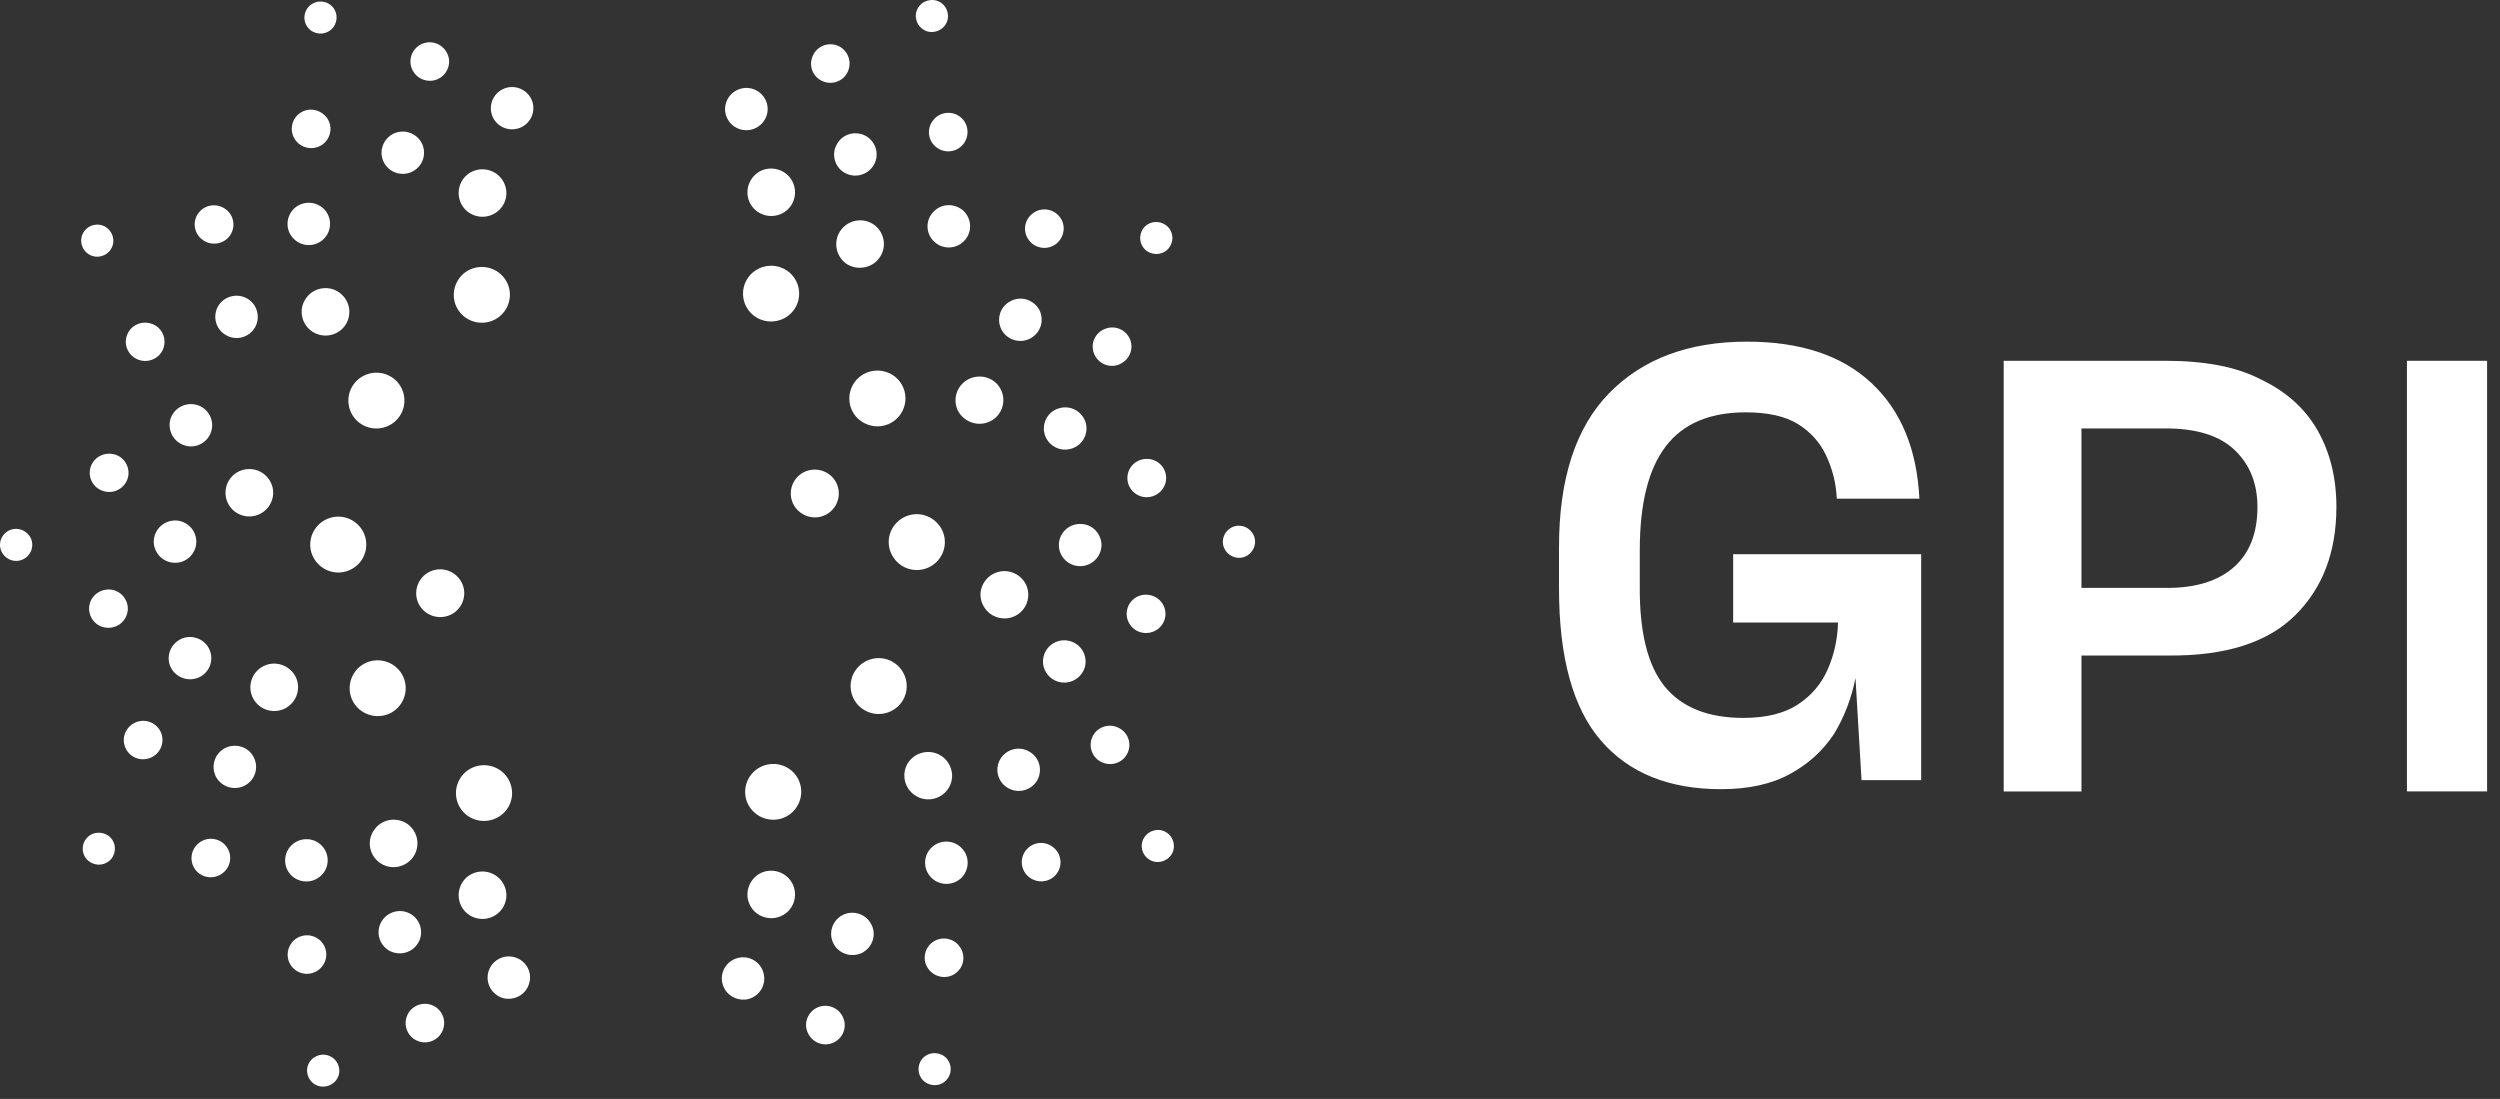 <?xml version="1.0" encoding="UTF-8"?>
<svg width="91px" height="40px" viewBox="0 0 91 40" version="1.1" xmlns="http://www.w3.org/2000/svg" xmlns:xlink="http://www.w3.org/1999/xlink">
    <rect x="0" y="0" width="91" height="40" fill="#333333" stroke="none"/>
    <g id="Mobile" stroke="none" stroke-width="1" fill="none" fill-rule="evenodd">
        <g class="color" fill="#ffffff">
            <polygon id="Fill-153" points="87.613 28.807 90.53 28.807 90.53 13.133 87.613 13.133"></polygon>
            <path d="M67.54,24.681 C67.467,25.047 67.365,25.402 67.233,25.747 C67.101,26.091 66.94,26.418 66.751,26.725 C66.355,27.326 65.822,27.81 65.149,28.177 C64.476,28.543 63.642,28.726 62.648,28.726 C60.748,28.726 59.289,28.136 58.273,26.956 C57.256,25.776 56.748,23.933 56.748,21.428 L56.748,19.91 C56.748,17.419 57.359,15.55 58.579,14.305 C59.8,13.06 61.47,12.436 63.592,12.436 C65.537,12.436 67.046,12.938 68.121,13.943 C69.196,14.946 69.777,16.349 69.866,18.152 L66.86,18.152 C66.845,17.859 66.805,17.584 66.739,17.328 C66.674,17.071 66.583,16.818 66.465,16.569 C66.246,16.101 65.906,15.723 65.444,15.436 C64.985,15.151 64.352,15.009 63.547,15.009 C62.231,15.009 61.259,15.422 60.631,16.25 C60.001,17.078 59.688,18.336 59.688,20.02 L59.688,21.318 C59.672,23.003 59.976,24.227 60.597,24.989 C61.218,25.751 62.173,26.132 63.461,26.132 C63.869,26.132 64.239,26.091 64.568,26.011 C64.897,25.931 65.186,25.81 65.435,25.648 C65.931,25.325 66.297,24.897 66.53,24.362 C66.764,23.828 66.889,23.259 66.904,22.659 L63.087,22.659 L63.087,20.174 L69.931,20.174 L69.931,28.396 L67.76,28.396 L67.54,24.681 Z" id="Fill-167"></path>
            <path d="M75.765,15.595 L75.765,21.399 L78.901,21.399 C79.94,21.399 80.744,21.146 81.315,20.641 C81.885,20.135 82.171,19.406 82.171,18.454 C82.171,17.603 81.897,16.914 81.348,16.387 C80.8,15.86 79.963,15.595 78.837,15.595 L75.765,15.595 Z M75.765,23.861 L75.765,28.809 L72.935,28.809 L72.935,13.133 L78.837,13.133 C79.538,13.133 80.177,13.188 80.756,13.297 C81.333,13.407 81.848,13.58 82.302,13.815 C83.223,14.255 83.911,14.874 84.364,15.673 C84.817,16.472 85.045,17.398 85.045,18.454 C85.045,20.095 84.543,21.411 83.542,22.399 C82.54,23.389 81.008,23.877 78.946,23.861 L75.765,23.861 Z" id="Fill-173"></path>
            <path d="M18.366,6.699 C18.553,7.144 18.334,7.647 17.89,7.826 C17.449,8.006 16.94,7.797 16.759,7.355 C16.58,6.911 16.787,6.407 17.228,6.227 C17.675,6.047 18.184,6.257 18.366,6.699 Z M18.366,32.259 C18.553,32.703 18.334,33.206 17.89,33.385 C17.449,33.565 16.94,33.356 16.759,32.914 C16.58,32.47 16.787,31.966 17.228,31.787 C17.675,31.607 18.184,31.817 18.366,32.259 Z M12.377,10.669 C12.76,10.958 12.826,11.506 12.536,11.882 C12.245,12.254 11.696,12.327 11.318,12.034 C10.939,11.739 10.866,11.202 11.164,10.822 C11.449,10.448 12.002,10.374 12.377,10.669 Z M9.191,17.081 C9.665,17.143 10,17.583 9.936,18.051 C9.869,18.522 9.434,18.856 8.957,18.791 C8.483,18.726 8.15,18.293 8.217,17.818 C8.277,17.348 8.716,17.017 9.191,17.081 Z M9.652,24.22 C10.089,24.036 10.607,24.256 10.787,24.692 C10.965,25.13 10.753,25.632 10.312,25.817 C9.862,25.996 9.361,25.788 9.177,25.344 C8.998,24.907 9.208,24.4 9.652,24.22 Z M13.645,30.175 C13.929,29.793 14.486,29.726 14.861,30.015 C15.237,30.309 15.306,30.85 15.014,31.227 C14.715,31.607 14.176,31.678 13.795,31.383 C13.421,31.094 13.344,30.551 13.645,30.175 Z M27.269,32.881 C27.09,32.448 27.308,31.937 27.739,31.757 C28.186,31.579 28.691,31.789 28.874,32.228 C29.053,32.674 28.851,33.176 28.401,33.358 C27.96,33.536 27.448,33.33 27.269,32.881 Z M27.269,7.322 C27.09,6.889 27.308,6.378 27.739,6.198 C28.186,6.02 28.691,6.231 28.874,6.669 C29.053,7.115 28.851,7.617 28.401,7.799 C27.96,7.977 27.448,7.77 27.269,7.322 Z M33.257,28.914 C32.877,28.628 32.808,28.077 33.095,27.707 C33.392,27.331 33.934,27.261 34.315,27.55 C34.695,27.847 34.771,28.385 34.475,28.763 C34.186,29.134 33.636,29.213 33.257,28.914 Z M36.445,22.502 C35.975,22.442 35.638,21.998 35.696,21.536 C35.771,21.062 36.197,20.734 36.675,20.796 C37.151,20.862 37.486,21.289 37.421,21.764 C37.362,22.232 36.924,22.57 36.445,22.502 Z M35.983,15.361 C35.546,15.544 35.029,15.327 34.845,14.898 C34.665,14.453 34.877,13.954 35.321,13.772 C35.775,13.592 36.275,13.794 36.457,14.236 C36.637,14.673 36.431,15.185 35.983,15.361 Z M31.989,9.412 C31.709,9.785 31.145,9.855 30.773,9.576 C30.397,9.276 30.329,8.737 30.619,8.361 C30.915,7.98 31.455,7.908 31.837,8.197 C32.213,8.488 32.29,9.034 31.989,9.412 Z M15.812,20.748 C16.277,20.632 16.754,20.919 16.873,21.382 C16.989,21.845 16.709,22.317 16.239,22.436 C15.77,22.551 15.294,22.272 15.176,21.807 C15.06,21.344 15.339,20.866 15.812,20.748 Z M29.873,18.808 C29.407,18.924 28.929,18.635 28.811,18.175 C28.694,17.71 28.975,17.236 29.444,17.119 C29.914,17.005 30.391,17.284 30.506,17.749 C30.623,18.213 30.345,18.688 29.873,18.808 Z M18.43,10.235 C18.706,10.719 18.531,11.343 18.04,11.617 C17.55,11.891 16.926,11.72 16.648,11.234 C16.373,10.746 16.545,10.125 17.034,9.848 C17.524,9.575 18.151,9.742 18.43,10.235 Z M14.222,13.707 C14.706,13.989 14.866,14.617 14.578,15.1 C14.292,15.58 13.669,15.741 13.181,15.457 C12.699,15.171 12.536,14.55 12.821,14.067 C13.107,13.585 13.735,13.42 14.222,13.707 Z M12.325,18.806 C12.885,18.81 13.34,19.275 13.332,19.832 C13.331,20.392 12.868,20.843 12.304,20.84 C11.745,20.832 11.289,20.377 11.292,19.816 C11.297,19.257 11.757,18.799 12.325,18.806 Z M13.246,24.165 C13.734,23.891 14.361,24.065 14.637,24.553 C14.913,25.041 14.738,25.658 14.25,25.938 C13.762,26.209 13.136,26.039 12.859,25.553 C12.583,25.067 12.752,24.443 13.246,24.165 Z M16.739,28.351 C17.023,27.868 17.651,27.711 18.137,27.993 C18.622,28.277 18.785,28.898 18.499,29.385 C18.211,29.864 17.587,30.025 17.099,29.744 C16.613,29.461 16.452,28.836 16.739,28.351 Z M27.254,29.321 C26.978,28.835 27.153,28.213 27.644,27.939 C28.136,27.664 28.759,27.834 29.035,28.322 C29.309,28.809 29.136,29.428 28.65,29.706 C28.16,29.983 27.536,29.812 27.254,29.321 Z M31.462,25.847 C30.979,25.565 30.817,24.937 31.104,24.456 C31.391,23.974 32.019,23.811 32.501,24.096 C32.985,24.384 33.149,25.006 32.866,25.488 C32.579,25.973 31.95,26.135 31.462,25.847 Z M33.359,20.749 C32.799,20.744 32.347,20.279 32.348,19.721 C32.356,19.161 32.816,18.712 33.38,18.715 C33.94,18.724 34.398,19.181 34.393,19.739 C34.388,20.302 33.928,20.755 33.359,20.749 Z M32.435,15.391 C31.95,15.662 31.324,15.488 31.045,15.003 C30.772,14.515 30.944,13.894 31.435,13.618 C31.924,13.347 32.55,13.515 32.827,14.002 C33.103,14.49 32.932,15.115 32.435,15.391 Z M28.946,11.207 C28.662,11.685 28.033,11.845 27.549,11.563 C27.06,11.278 26.903,10.656 27.187,10.172 C27.474,9.692 28.102,9.529 28.584,9.811 C29.074,10.095 29.235,10.721 28.946,11.207 Z M27.914,4.177 C27.796,4.583 27.374,4.826 26.962,4.711 C26.551,4.602 26.304,4.173 26.421,3.769 C26.533,3.356 26.962,3.117 27.374,3.228 C27.787,3.345 28.029,3.765 27.914,4.177 Z M19.392,3.748 C19.493,4.156 19.249,4.577 18.836,4.682 C18.423,4.79 17.995,4.545 17.892,4.133 C17.784,3.722 18.032,3.302 18.447,3.192 C18.862,3.088 19.282,3.333 19.392,3.748 Z M15.338,5.183 C15.542,5.551 15.416,6.021 15.044,6.227 C14.673,6.439 14.197,6.309 13.991,5.941 C13.775,5.571 13.91,5.103 14.28,4.888 C14.653,4.681 15.123,4.81 15.338,5.183 Z M11.797,7.612 C12.089,7.915 12.088,8.402 11.782,8.699 C11.484,8.998 10.987,8.994 10.692,8.692 C10.386,8.39 10.394,7.903 10.696,7.6 C11.005,7.302 11.491,7.309 11.797,7.612 Z M9.007,10.871 C9.367,11.086 9.493,11.556 9.277,11.925 C9.064,12.289 8.583,12.415 8.222,12.197 C7.849,11.984 7.729,11.512 7.941,11.142 C8.161,10.775 8.635,10.656 9.007,10.871 Z M7.159,14.737 C7.566,14.851 7.81,15.275 7.694,15.683 C7.585,16.092 7.152,16.337 6.748,16.22 C6.332,16.11 6.092,15.684 6.199,15.272 C6.318,14.86 6.742,14.624 7.159,14.737 Z M6.384,18.944 C6.803,18.952 7.149,19.299 7.145,19.72 C7.145,20.146 6.792,20.492 6.368,20.485 C5.939,20.485 5.599,20.136 5.596,19.71 C5.604,19.282 5.953,18.944 6.384,18.944 Z M6.726,23.209 C7.136,23.109 7.562,23.352 7.666,23.765 C7.776,24.173 7.524,24.6 7.116,24.7 C6.699,24.81 6.278,24.563 6.163,24.153 C6.061,23.737 6.308,23.32 6.726,23.209 Z M8.168,27.242 C8.541,27.039 9.017,27.165 9.22,27.534 C9.433,27.902 9.3,28.38 8.932,28.581 C8.561,28.795 8.087,28.664 7.872,28.295 C7.666,27.922 7.794,27.456 8.168,27.242 Z M10.613,30.764 C10.916,30.472 11.41,30.472 11.705,30.775 C12.005,31.077 12.002,31.57 11.698,31.859 C11.394,32.164 10.905,32.158 10.598,31.859 C10.301,31.552 10.305,31.066 10.613,30.764 Z M13.889,33.539 C14.105,33.179 14.581,33.052 14.947,33.269 C15.314,33.481 15.438,33.962 15.222,34.319 C15.008,34.689 14.534,34.808 14.159,34.6 C13.793,34.379 13.669,33.911 13.889,33.539 Z M17.777,35.374 C17.892,34.97 18.316,34.725 18.729,34.843 C19.139,34.953 19.384,35.383 19.265,35.783 C19.156,36.199 18.731,36.435 18.314,36.332 C17.902,36.211 17.662,35.79 17.777,35.374 Z M26.299,35.806 C26.192,35.399 26.439,34.975 26.856,34.871 C27.267,34.762 27.691,35.013 27.792,35.42 C27.905,35.833 27.661,36.25 27.243,36.365 C26.828,36.465 26.407,36.221 26.299,35.806 Z M30.352,34.371 C30.144,34.004 30.274,33.53 30.644,33.323 C31.013,33.113 31.492,33.248 31.698,33.614 C31.916,33.983 31.782,34.45 31.411,34.666 C31.035,34.87 30.565,34.745 30.352,34.371 Z M33.894,31.941 C33.597,31.638 33.599,31.15 33.905,30.854 C34.208,30.557 34.702,30.56 34.997,30.864 C35.303,31.165 35.295,31.649 34.995,31.956 C34.683,32.249 34.196,32.249 33.894,31.941 Z M36.684,28.68 C36.32,28.468 36.194,27.994 36.411,27.63 C36.627,27.265 37.107,27.141 37.467,27.358 C37.842,27.57 37.962,28.039 37.75,28.414 C37.528,28.777 37.056,28.901 36.684,28.68 Z M38.528,24.817 C38.12,24.702 37.878,24.279 37.994,23.871 C38.105,23.463 38.537,23.221 38.943,23.335 C39.357,23.445 39.597,23.866 39.49,24.282 C39.367,24.692 38.945,24.934 38.528,24.817 Z M39.305,20.608 C38.882,20.604 38.54,20.256 38.543,19.835 C38.544,19.409 38.898,19.064 39.323,19.073 C39.75,19.067 40.09,19.416 40.096,19.844 C40.084,20.271 39.74,20.613 39.305,20.608 Z M38.963,16.341 C38.551,16.449 38.128,16.2 38.021,15.79 C37.913,15.381 38.164,14.955 38.573,14.855 C38.992,14.743 39.409,14.991 39.525,15.403 C39.628,15.819 39.381,16.237 38.963,16.341 Z M37.519,12.31 C37.15,12.52 36.677,12.388 36.468,12.021 C36.256,11.654 36.39,11.177 36.759,10.976 C37.129,10.757 37.597,10.89 37.819,11.257 C38.025,11.635 37.895,12.101 37.519,12.31 Z M35.075,8.789 C34.774,9.085 34.282,9.081 33.985,8.777 C33.684,8.478 33.688,7.984 33.994,7.694 C34.296,7.387 34.779,7.398 35.091,7.692 C35.389,8.004 35.386,8.49 35.075,8.789 Z M31.799,6.016 C31.582,6.377 31.106,6.501 30.74,6.287 C30.376,6.076 30.25,5.596 30.47,5.237 C30.681,4.864 31.15,4.746 31.526,4.953 C31.897,5.175 32.022,5.646 31.799,6.016 Z M16.293,1.977 C16.447,2.333 16.266,2.746 15.907,2.892 C15.551,3.032 15.14,2.862 14.993,2.504 C14.846,2.146 15.016,1.737 15.378,1.591 C15.738,1.445 16.141,1.619 16.293,1.977 Z M11.884,4.269 C12.125,4.577 12.058,5.017 11.749,5.253 C11.442,5.479 10.998,5.423 10.764,5.113 C10.53,4.805 10.587,4.367 10.899,4.13 C11.209,3.898 11.642,3.966 11.884,4.269 Z M8.222,7.621 C8.534,7.854 8.586,8.296 8.348,8.605 C8.108,8.902 7.667,8.959 7.362,8.721 C7.054,8.485 6.993,8.046 7.236,7.74 C7.472,7.436 7.908,7.386 8.222,7.621 Z M5.556,11.798 C5.919,11.942 6.083,12.358 5.932,12.718 C5.782,13.065 5.368,13.235 5.011,13.083 C4.654,12.933 4.48,12.525 4.636,12.167 C4.785,11.814 5.194,11.652 5.556,11.798 Z M4.067,16.52 C4.457,16.566 4.724,16.926 4.672,17.31 C4.615,17.685 4.262,17.955 3.879,17.901 C3.492,17.85 3.219,17.5 3.273,17.113 C3.328,16.732 3.68,16.472 4.067,16.52 Z M3.859,21.464 C4.246,21.409 4.598,21.686 4.648,22.071 C4.693,22.449 4.421,22.801 4.036,22.846 C3.649,22.897 3.294,22.627 3.249,22.241 C3.2,21.859 3.472,21.516 3.859,21.464 Z M4.945,26.292 C5.305,26.141 5.72,26.317 5.864,26.674 C6.007,27.031 5.835,27.439 5.476,27.584 C5.116,27.731 4.702,27.563 4.558,27.202 C4.41,26.846 4.583,26.443 4.945,26.292 Z M7.248,30.678 C7.56,30.437 8.004,30.502 8.237,30.81 C8.471,31.116 8.41,31.556 8.099,31.787 C7.79,32.023 7.347,31.968 7.111,31.656 C6.878,31.348 6.942,30.915 7.248,30.678 Z M10.617,34.32 C10.853,34.008 11.303,33.956 11.607,34.193 C11.912,34.427 11.967,34.869 11.728,35.174 C11.493,35.478 11.048,35.54 10.739,35.299 C10.434,35.064 10.383,34.63 10.617,34.32 Z M14.818,36.971 C14.963,36.611 15.386,36.444 15.742,36.594 C16.096,36.743 16.265,37.156 16.112,37.51 C15.966,37.867 15.553,38.039 15.191,37.886 C14.836,37.736 14.673,37.33 14.818,36.971 Z M29.398,37.58 C29.24,37.221 29.421,36.806 29.78,36.661 C30.139,36.519 30.549,36.691 30.694,37.051 C30.844,37.406 30.673,37.817 30.308,37.964 C29.951,38.109 29.549,37.935 29.398,37.58 Z M33.807,35.287 C33.564,34.979 33.628,34.534 33.939,34.301 C34.249,34.069 34.69,34.133 34.921,34.442 C35.158,34.747 35.103,35.187 34.789,35.424 C34.48,35.655 34.046,35.591 33.807,35.287 Z M37.471,31.937 C37.156,31.703 37.102,31.255 37.343,30.951 C37.58,30.647 38.021,30.594 38.326,30.832 C38.635,31.065 38.695,31.508 38.454,31.816 C38.214,32.119 37.78,32.168 37.471,31.937 Z M40.136,27.758 C39.771,27.614 39.604,27.195 39.755,26.839 C39.907,26.484 40.319,26.319 40.675,26.474 C41.034,26.618 41.206,27.028 41.054,27.388 C40.904,27.744 40.497,27.904 40.136,27.758 Z M41.623,23.036 C41.235,22.989 40.964,22.628 41.017,22.247 C41.072,21.863 41.426,21.6 41.811,21.653 C42.194,21.703 42.47,22.055 42.417,22.442 C42.361,22.823 42.009,23.083 41.623,23.036 Z M41.833,18.092 C41.446,18.146 41.09,17.869 41.042,17.485 C40.995,17.102 41.269,16.754 41.654,16.71 C42.036,16.657 42.395,16.925 42.443,17.314 C42.488,17.696 42.219,18.037 41.833,18.092 Z M40.745,13.262 C40.386,13.417 39.97,13.237 39.825,12.877 C39.679,12.521 39.855,12.117 40.215,11.974 C40.573,11.825 40.985,11.992 41.134,12.354 C41.28,12.711 41.103,13.11 40.745,13.262 Z M38.441,8.878 C38.132,9.119 37.684,9.052 37.453,8.744 C37.218,8.435 37.281,8 37.592,7.768 C37.896,7.533 38.342,7.587 38.579,7.902 C38.811,8.208 38.746,8.638 38.441,8.878 Z M35.075,5.232 C34.838,5.545 34.387,5.6 34.084,5.36 C33.775,5.123 33.723,4.687 33.964,4.381 C34.198,4.077 34.64,4.013 34.951,4.254 C35.256,4.492 35.304,4.925 35.075,5.232 Z M30.872,2.581 C30.727,2.945 30.305,3.111 29.948,2.958 C29.59,2.808 29.427,2.4 29.58,2.044 C29.725,1.689 30.134,1.515 30.5,1.666 C30.854,1.818 31.014,2.225 30.872,2.581 Z M12.178,0.352 C12.333,0.634 12.236,0.988 11.954,1.146 C11.677,1.304 11.313,1.208 11.157,0.929 C10.996,0.647 11.096,0.291 11.376,0.133 C11.659,-0.027 12.019,0.069 12.178,0.352 Z M3.839,8.257 C4.114,8.426 4.211,8.781 4.045,9.055 C3.885,9.331 3.522,9.429 3.245,9.264 C2.965,9.101 2.873,8.743 3.034,8.466 C3.199,8.186 3.56,8.093 3.839,8.257 Z M0.594,19.25 C0.916,19.258 1.179,19.519 1.174,19.838 C1.172,20.156 0.907,20.421 0.585,20.417 C0.259,20.413 0.001,20.15 5.29257068e-05,19.831 C0.005,19.506 0.268,19.245 0.594,19.25 Z M3.31,30.383 C3.592,30.23 3.952,30.325 4.108,30.604 C4.264,30.882 4.169,31.243 3.888,31.397 C3.605,31.557 3.249,31.457 3.087,31.181 C2.929,30.897 3.026,30.541 3.31,30.383 Z M11.259,38.674 C11.426,38.401 11.784,38.306 12.06,38.471 C12.335,38.631 12.438,38.991 12.271,39.266 C12.105,39.543 11.747,39.634 11.468,39.476 C11.187,39.31 11.092,38.952 11.259,38.674 Z M33.508,39.202 C33.353,38.92 33.451,38.565 33.728,38.409 C34.008,38.253 34.373,38.346 34.528,38.625 C34.688,38.908 34.59,39.261 34.311,39.425 C34.026,39.581 33.666,39.484 33.508,39.202 Z M41.845,31.296 C41.569,31.131 41.474,30.772 41.641,30.5 C41.801,30.226 42.163,30.124 42.44,30.289 C42.719,30.455 42.813,30.81 42.652,31.088 C42.484,31.366 42.123,31.463 41.845,31.296 Z M45.091,20.304 C44.769,20.298 44.508,20.035 44.512,19.717 C44.513,19.4 44.777,19.132 45.101,19.136 C45.424,19.141 45.685,19.402 45.685,19.724 C45.68,20.047 45.416,20.311 45.091,20.304 Z M42.376,9.172 C42.094,9.327 41.734,9.229 41.579,8.951 C41.421,8.674 41.516,8.311 41.797,8.155 C42.079,7.998 42.437,8.096 42.599,8.374 C42.757,8.656 42.66,9.015 42.376,9.172 Z M34.426,0.88 C34.259,1.153 33.9,1.249 33.626,1.086 C33.349,0.924 33.249,0.564 33.415,0.289 C33.579,0.011 33.939,-0.082 34.219,0.078 C34.497,0.244 34.593,0.604 34.426,0.88 Z" id="Combined-Shape"></path>
        </g>
    </g>
</svg>